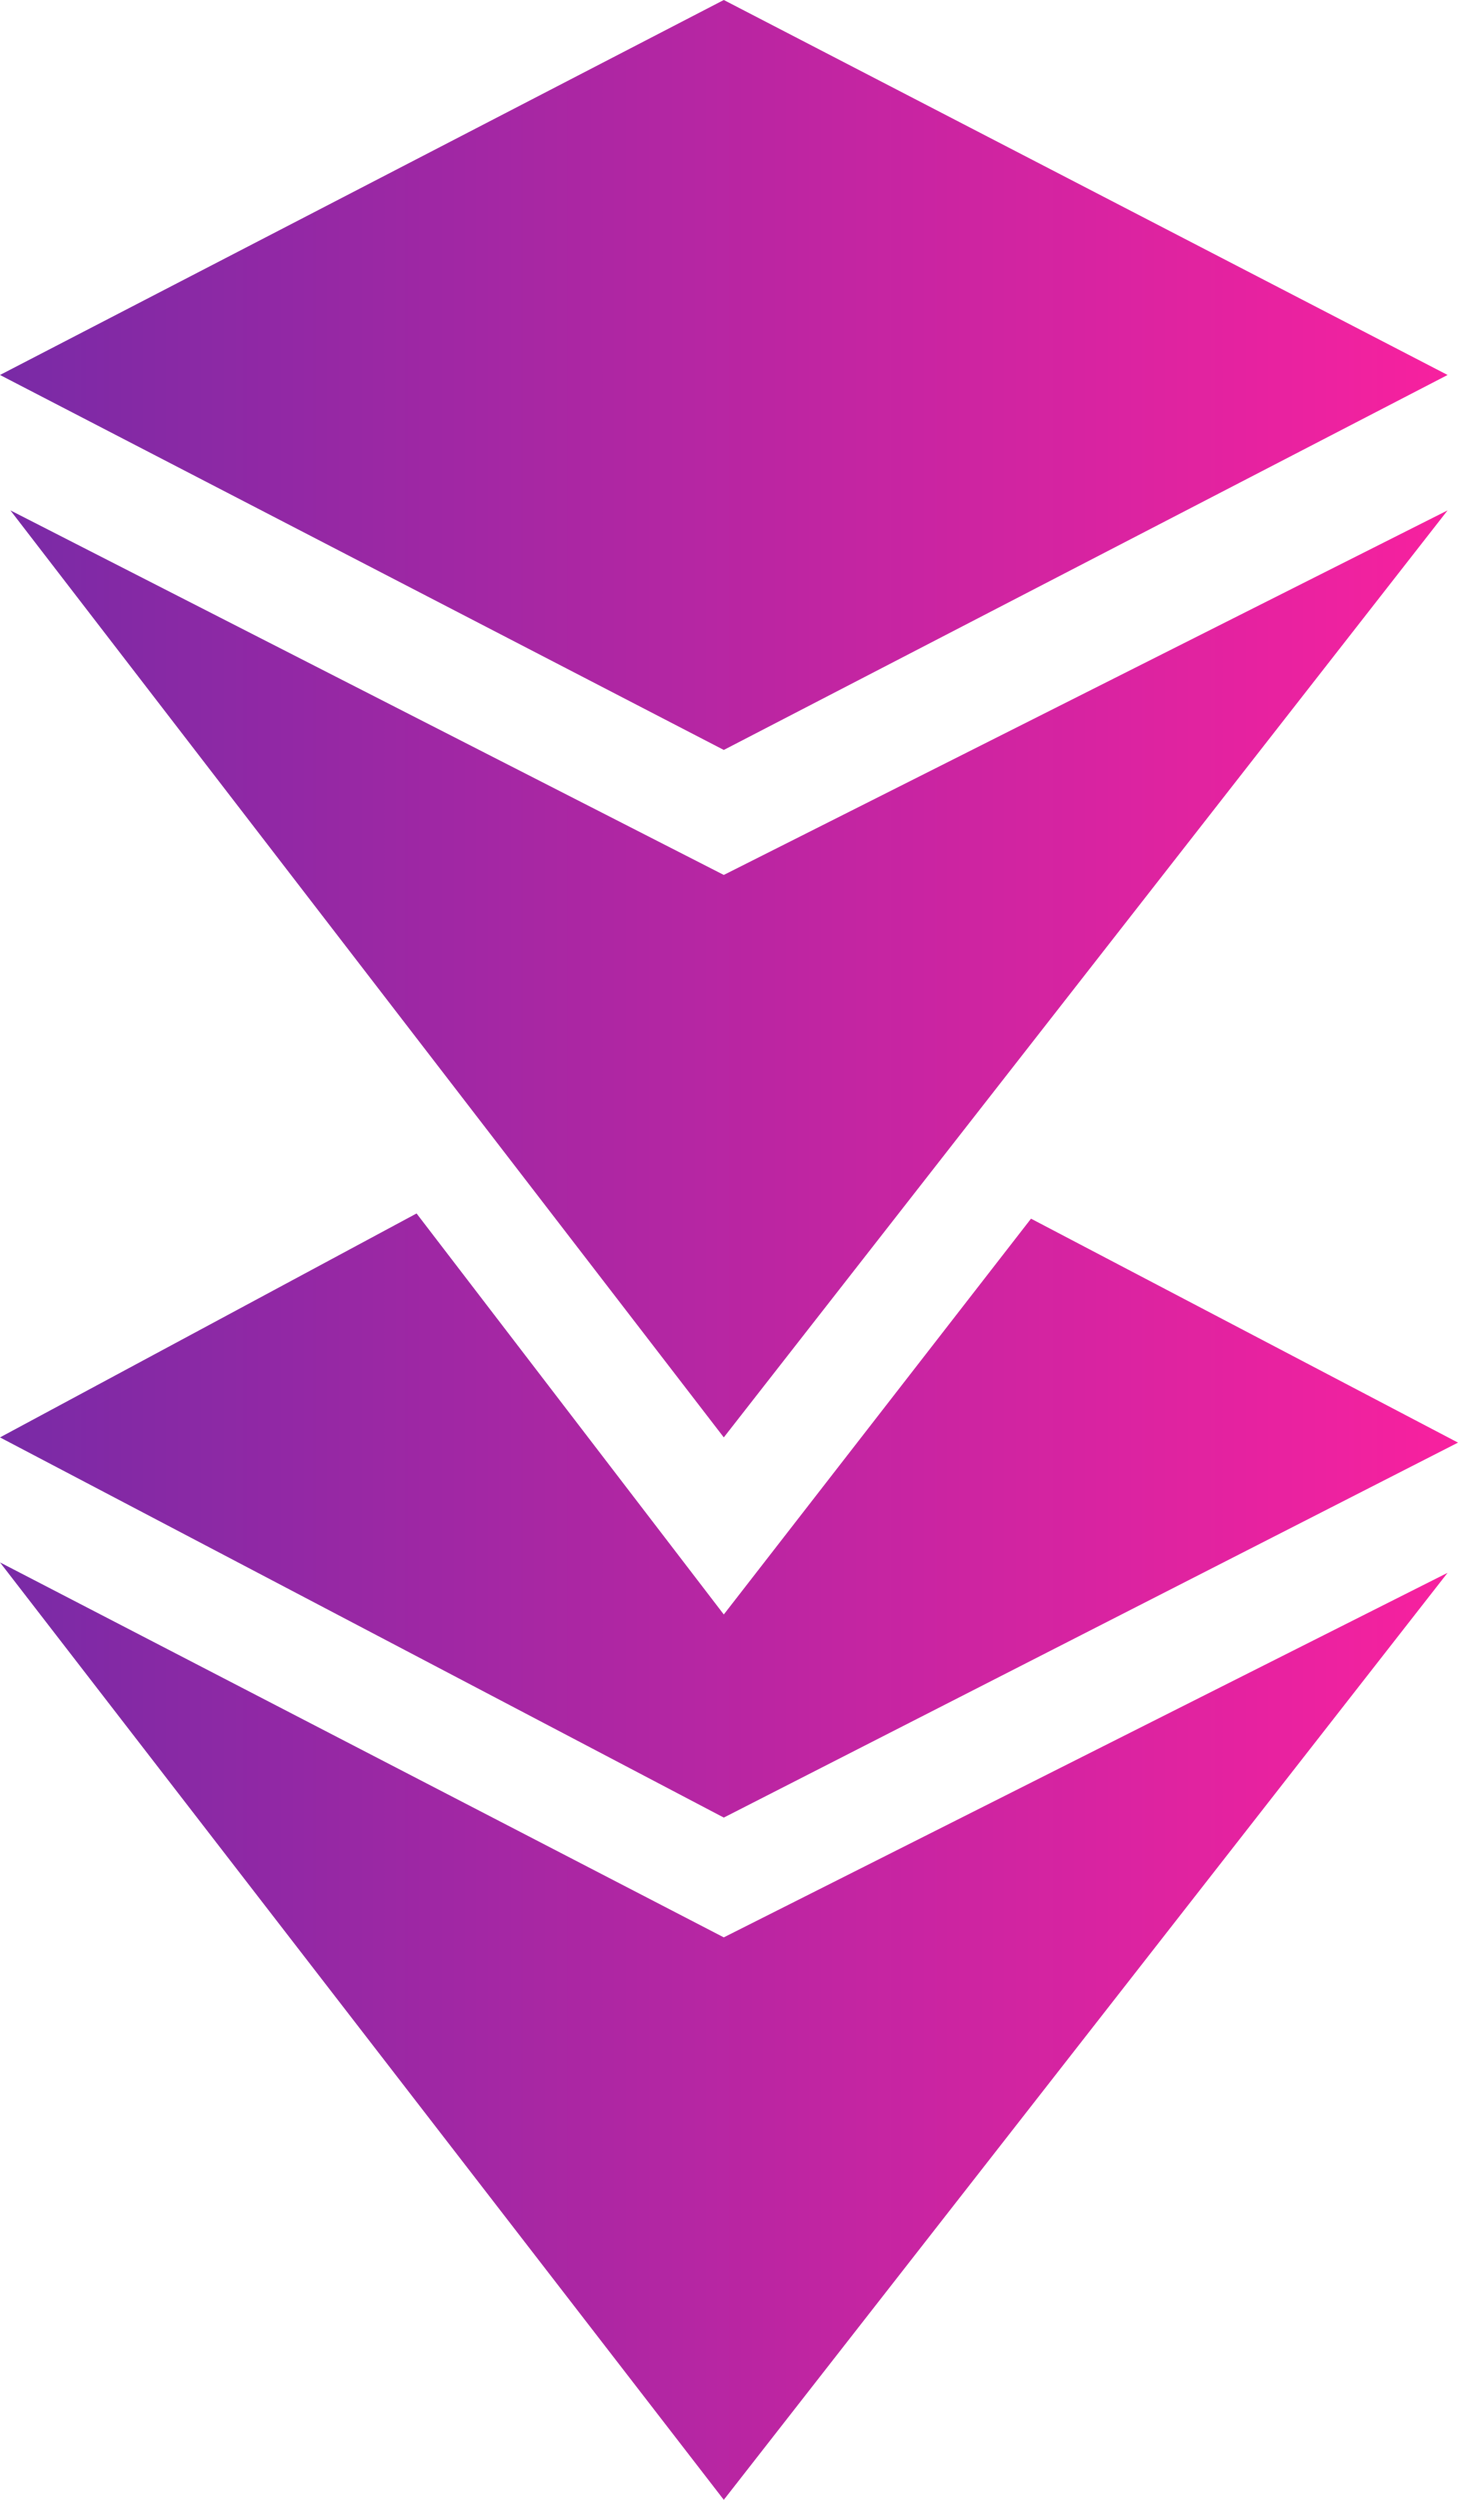 <?xml version="1.0" encoding="utf-8"?>
<!-- Generator: Adobe Illustrator 21.0.0, SVG Export Plug-In . SVG Version: 6.00 Build 0)  -->
<svg version="1.1" id="Layer_1" xmlns="http://www.w3.org/2000/svg" xmlns:xlink="http://www.w3.org/1999/xlink" x="0px" y="0px"
	 viewBox="0 0 28 48" style="enable-background:new 0 0 28 48;" xml:space="preserve">
<style type="text/css">
	.st0{fill-rule:evenodd;clip-rule:evenodd;fill:url(#SVGID_1_);}
</style>
<linearGradient id="SVGID_1_" gradientUnits="userSpaceOnUse" x1="0" y1="24" x2="28" y2="24">
	<stop  offset="0" style="stop-color:#792AA6"/>
	<stop  offset="1" style="stop-color:#F8219F"/>
</linearGradient>
<path class="st0" d="M13.9,37.2l13.9-7L13.9,48L0,30L13.9,37.2z M13.9,31l5.9-7.6l8.2,4.3l-14.1,7.2L0,27.6l8-4.3L13.9,31z
	 M13.9,27.6L0.2,9.8l13.7,7l13.9-7L13.9,27.6z M27.8,7.2l-13.9,7.2L0,7.2L13.9,0L27.8,7.2z"/>
</svg>
